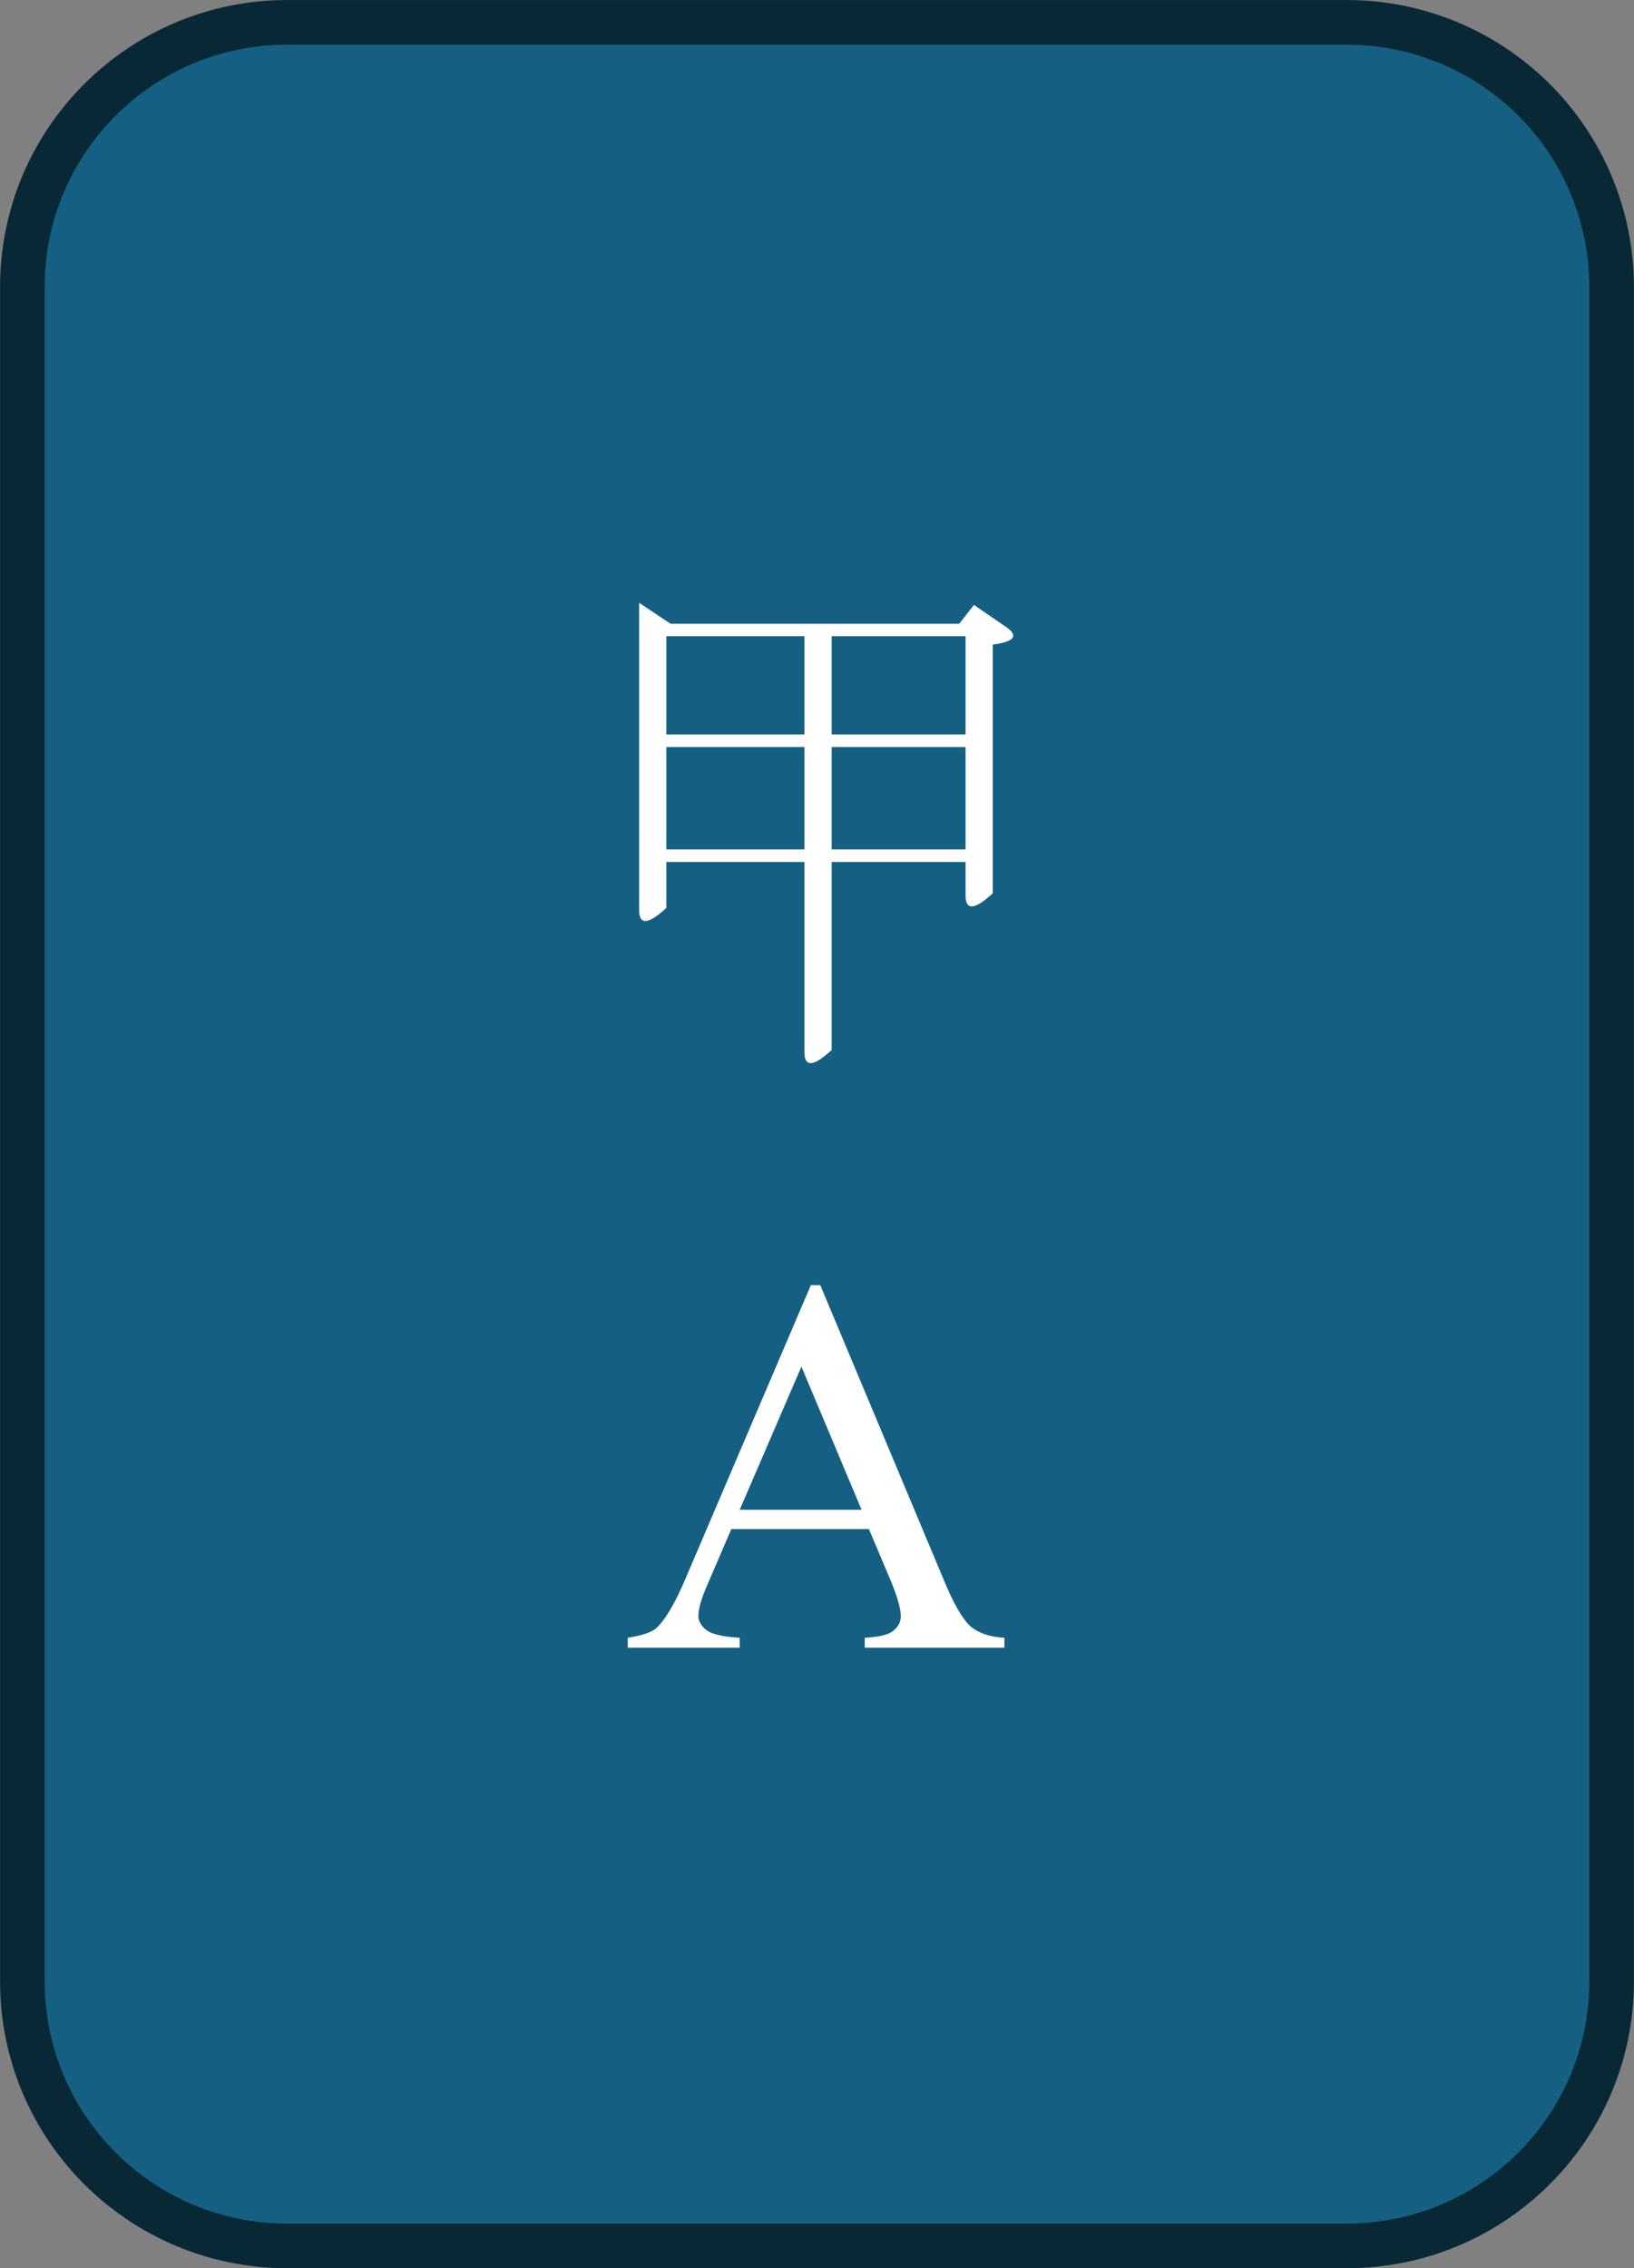 <svg version="1.1" viewBox="0.0 0.0 49.0 68.0" fill="none" stroke="none" stroke-linecap="square" stroke-miterlimit="10" preserveAspectRatio="none" width="49" height="68" xmlns:xlink="http://www.w3.org/1999/xlink" xmlns="http://www.w3.org/2000/svg"><rect x="0.0" y="0.0" width="49.0" height="68.0" fill="#808080" stroke="none"/><clipPath id="id_0"><path d="M0 0L49.0 0L49.0 68.0L0 68.0L0 0Z" clip-rule="nonzero"/></clipPath><path fill="#000000" fill-opacity="0.0" clip-path="url(#id_0)" d="M-539.024 -363.802L588.024 -363.802L588.024 431.802L-539.024 431.802Z" fill-rule="evenodd"/><path fill="#156082" clip-path="url(#id_0)" d="M0.671 8.601L0.671 8.601C0.671 4.221 4.227 0.67 8.614 0.67L40.386 0.67L40.386 0.67C42.493 0.67 44.513 1.506 46.003 2.993C47.492 4.48 48.329 6.497 48.329 8.601L48.329 59.399C48.329 63.779 44.773 67.33 40.386 67.33L8.614 67.33C4.227 67.33 0.671 63.779 0.671 59.399Z" fill-rule="evenodd"/><path stroke="#082836" stroke-width="1.338" stroke-miterlimit="800.0" stroke-linecap="butt" clip-path="url(#id_0)" d="M0.671 8.601L0.671 8.601C0.671 4.221 4.227 0.67 8.614 0.67L40.386 0.67L40.386 0.67C42.493 0.67 44.513 1.506 46.003 2.993C47.492 4.48 48.329 6.497 48.329 8.601L48.329 59.399C48.329 63.779 44.773 67.33 40.386 67.33L8.614 67.33C4.227 67.33 0.671 63.779 0.671 59.399Z" fill-rule="evenodd"/><path fill="#ffffff" clip-path="url(#id_0)" d="M19.982 25.84L19.982 27.219Q19.166 27.971 19.166 27.281L19.166 18.072L20.107 18.698L28.767 18.698L29.206 18.135L30.21 18.824Q30.712 19.2 29.771 19.325L29.771 26.78Q28.955 27.532 28.955 26.843L28.955 25.84L24.939 25.84L24.939 31.479Q24.123 32.231 24.123 31.542L24.123 25.84L19.982 25.84ZM24.123 25.465L24.123 22.395L19.982 22.395L19.982 25.465L24.123 25.465ZM24.123 22.019L24.123 19.074L19.982 19.074L19.982 22.019L24.123 22.019ZM28.955 25.465L28.955 22.395L24.939 22.395L24.939 25.465L28.955 25.465ZM28.955 22.019L28.955 19.074L24.939 19.074L24.939 22.019L28.955 22.019Z" fill-rule="nonzero"/><path fill="#ffffff" clip-path="url(#id_0)" d="M26.057 45.841L21.931 45.841L21.209 47.517Q20.943 48.128 20.943 48.441Q20.943 48.676 21.178 48.864Q21.413 49.052 22.182 49.099L22.182 49.397L18.825 49.397L18.825 49.099Q19.499 48.99 19.688 48.802Q20.096 48.426 20.582 47.267L24.316 38.527L24.598 38.527L28.3 47.361Q28.74 48.426 29.101 48.755Q29.477 49.068 30.12 49.099L30.12 49.397L25.932 49.397L25.932 49.099Q26.559 49.068 26.779 48.896Q27.014 48.708 27.014 48.457Q27.014 48.113 26.7 47.361L26.057 45.841ZM25.837 45.262L24.033 40.97L22.182 45.262L25.837 45.262Z" fill-rule="nonzero"/></svg>